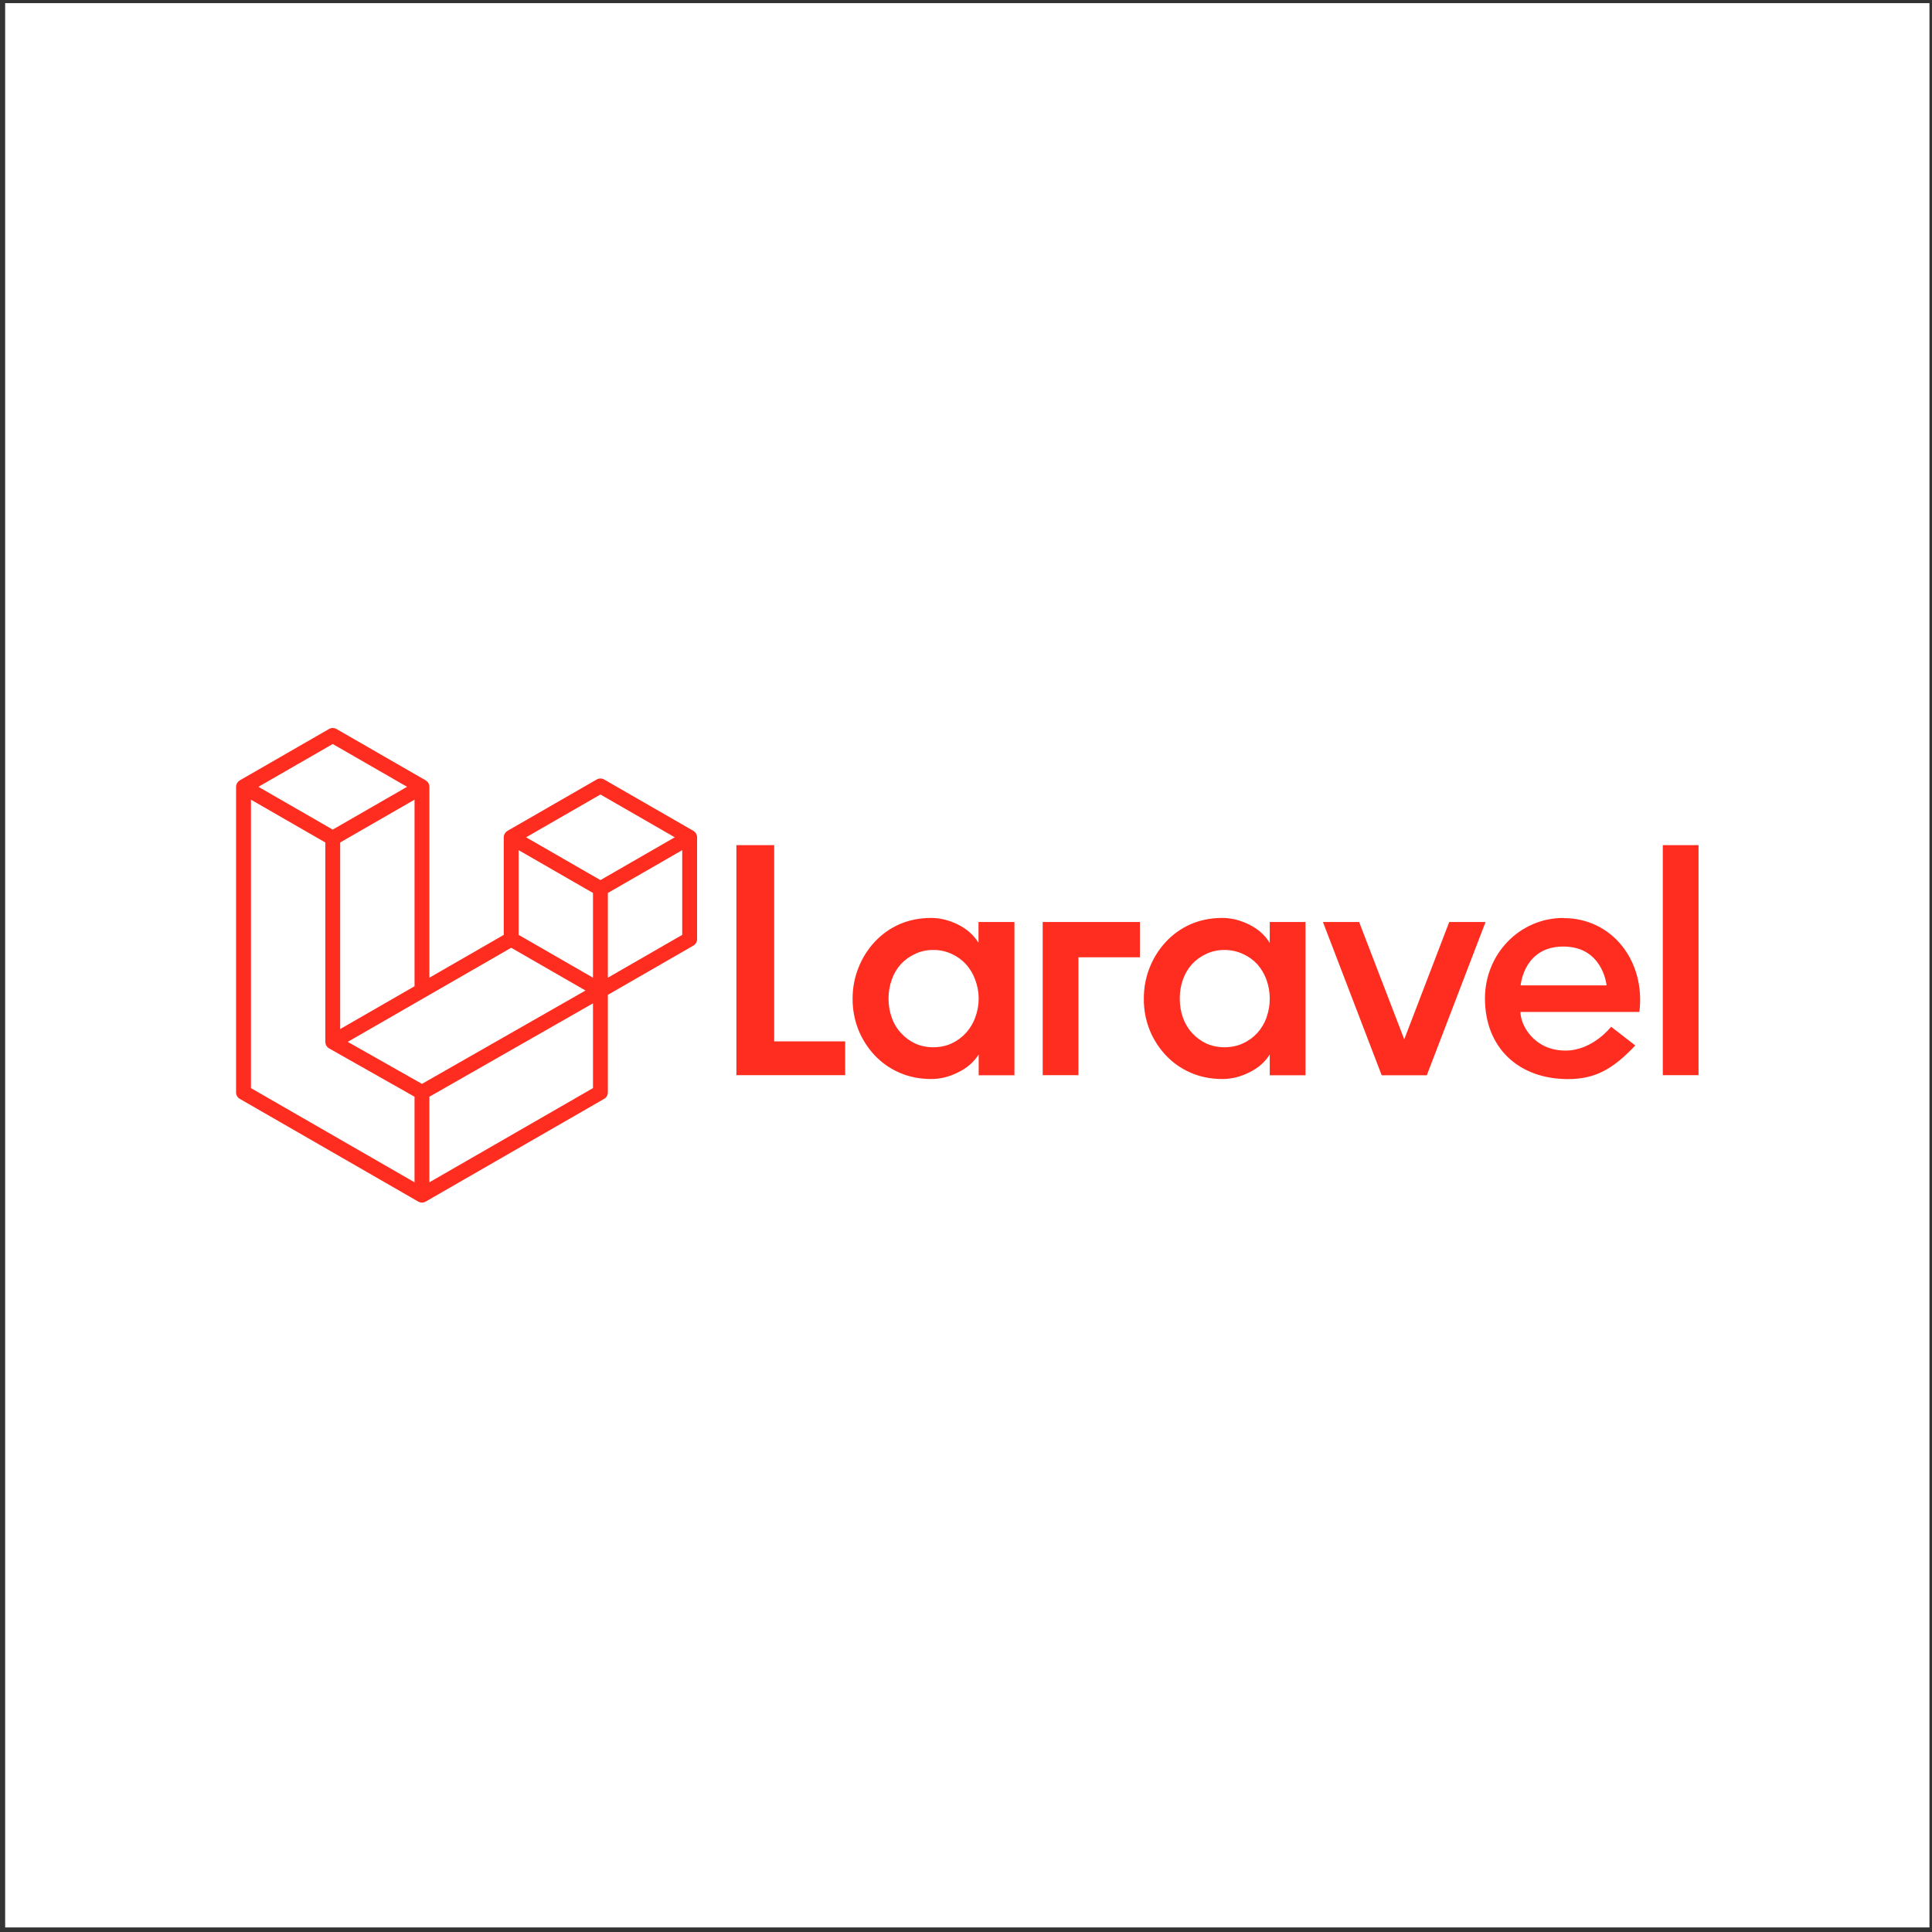 <svg width="251" height="251" viewBox="0 0 251 251" fill="none" xmlns="http://www.w3.org/2000/svg">
<rect x="0" y="0" width="251" height="251" fill="#333333" stroke="none"/>
<rect x="0.67" y="0.408" width="250" height="250" fill="white"/>
<path d="M100.581 109.8V135.293H109.805V139.684H95.67V109.8H100.581ZM127.125 122.475V119.787H131.792V139.695H127.147V136.997C126.505 137.992 125.621 138.766 124.47 139.319C123.32 139.905 122.148 140.182 120.986 140.182C119.471 140.182 118.089 139.905 116.839 139.352C115.617 138.823 114.518 138.047 113.609 137.074C112.709 136.108 111.996 134.983 111.508 133.756C111.005 132.474 110.754 131.107 110.767 129.73C110.767 128.337 111.021 126.998 111.519 125.749C112.001 124.505 112.714 123.364 113.621 122.386C114.521 121.408 115.612 120.625 116.828 120.086C118.089 119.533 119.482 119.256 120.975 119.256C122.137 119.256 123.298 119.544 124.448 120.108C125.598 120.683 126.483 121.457 127.103 122.453L127.125 122.475ZM126.704 132.174C126.996 131.396 127.146 130.572 127.147 129.741C127.147 128.878 126.992 128.082 126.704 127.308C126.44 126.563 126.034 125.876 125.51 125.284C124.987 124.715 124.355 124.256 123.652 123.935C122.896 123.588 122.073 123.41 121.241 123.415C120.356 123.415 119.56 123.603 118.852 123.946C118.159 124.268 117.535 124.722 117.016 125.284C116.493 125.873 116.094 126.561 115.844 127.308C115.569 128.09 115.431 128.913 115.434 129.741C115.434 130.593 115.567 131.4 115.844 132.174C116.109 132.949 116.507 133.612 117.016 134.165C117.53 134.743 118.154 135.213 118.852 135.548C119.56 135.879 120.356 136.056 121.241 136.056C122.126 136.056 122.933 135.891 123.652 135.548C124.357 135.22 124.989 134.754 125.51 134.176C126.031 133.594 126.436 132.919 126.704 132.185V132.174ZM135.464 139.695V119.787H148.095V124.366H140.109V139.684H135.464V139.695ZM164.961 122.475V119.787H169.606V139.695H164.961V136.997C164.342 137.992 163.446 138.766 162.307 139.319C161.145 139.905 159.984 140.182 158.812 140.182C157.296 140.182 155.914 139.905 154.664 139.352C153.443 138.823 152.343 138.047 151.435 137.074C150.534 136.108 149.821 134.983 149.333 133.756C148.834 132.473 148.587 131.106 148.603 129.73C148.603 128.337 148.847 126.998 149.344 125.749C149.826 124.505 150.539 123.364 151.446 122.386C152.346 121.408 153.438 120.625 154.653 120.086C155.914 119.533 157.307 119.256 158.801 119.256C159.962 119.256 161.123 119.544 162.273 120.108C163.424 120.683 164.32 121.457 164.928 122.453L164.961 122.475ZM164.541 132.174C164.825 131.395 164.967 130.571 164.961 129.741C164.961 128.878 164.817 128.082 164.541 127.308C164.279 126.564 163.877 125.877 163.357 125.284C162.828 124.712 162.188 124.253 161.477 123.935C160.758 123.603 159.951 123.415 159.077 123.415C158.192 123.415 157.396 123.603 156.677 123.946C155.984 124.268 155.36 124.722 154.841 125.284C154.318 125.873 153.92 126.561 153.669 127.308C153.398 128.09 153.264 128.913 153.271 129.741C153.271 130.593 153.403 131.4 153.669 132.174C153.945 132.949 154.332 133.612 154.841 134.165C155.355 134.743 155.98 135.213 156.677 135.548C157.396 135.879 158.192 136.056 159.077 136.056C159.962 136.056 160.758 135.891 161.488 135.548C162.201 135.223 162.841 134.756 163.368 134.176C163.885 133.593 164.286 132.918 164.552 132.185L164.541 132.174ZM188.275 119.787H192.998L185.367 139.695H179.505L171.873 119.787H176.574L182.436 135.028L188.275 119.798V119.787ZM203.14 119.278C209.477 119.278 213.802 124.897 212.983 131.467H197.533C197.533 133.17 199.28 136.488 203.394 136.488C206.934 136.488 209.312 133.391 209.312 133.391L212.453 135.824C209.632 138.81 207.332 140.193 203.715 140.193C197.278 140.193 192.921 136.101 192.921 129.719C192.921 123.935 197.433 119.256 203.129 119.256L203.14 119.278ZM197.555 128.016H208.725C208.681 127.629 208.062 122.972 203.107 122.972C198.13 122.972 197.599 127.64 197.555 128.016ZM216.025 109.8H220.67V139.684H216.025V109.8Z" fill="#FF2D20"/>
<path d="M90.53 108.528C90.552 108.61 90.563 108.695 90.564 108.78V122.014C90.564 122.184 90.519 122.351 90.433 122.498C90.348 122.645 90.226 122.767 90.079 122.851L78.971 129.247V141.923C78.971 142.268 78.787 142.586 78.488 142.76L55.301 156.108C55.248 156.138 55.19 156.157 55.132 156.178C55.111 156.185 55.09 156.198 55.067 156.204C54.905 156.247 54.735 156.247 54.572 156.204C54.546 156.197 54.522 156.183 54.496 156.173C54.443 156.154 54.388 156.137 54.337 156.108L31.155 142.76C31.008 142.675 30.885 142.553 30.8 142.406C30.715 142.259 30.67 142.093 30.67 141.923V102.219C30.67 102.132 30.682 102.048 30.704 101.966C30.711 101.938 30.728 101.913 30.738 101.885C30.756 101.834 30.773 101.782 30.799 101.735C30.817 101.704 30.844 101.679 30.866 101.65C30.893 101.611 30.919 101.571 30.951 101.538C30.979 101.51 31.015 101.489 31.047 101.465C31.081 101.436 31.113 101.405 31.153 101.382L42.746 94.708C42.892 94.624 43.059 94.579 43.228 94.579C43.397 94.579 43.564 94.624 43.711 94.708L55.302 101.382H55.305C55.343 101.406 55.376 101.436 55.411 101.464C55.442 101.488 55.477 101.51 55.505 101.536C55.539 101.571 55.563 101.611 55.592 101.65C55.612 101.679 55.64 101.704 55.657 101.735C55.685 101.784 55.7 101.834 55.72 101.885C55.729 101.913 55.746 101.938 55.753 101.967C55.776 102.049 55.787 102.134 55.787 102.219V127.018L65.447 121.456V108.778C65.447 108.694 65.459 108.608 65.48 108.528C65.489 108.499 65.504 108.473 65.514 108.446C65.533 108.395 65.55 108.343 65.577 108.296C65.595 108.265 65.621 108.239 65.642 108.21C65.671 108.172 65.695 108.132 65.729 108.098C65.757 108.07 65.791 108.05 65.823 108.026C65.859 107.997 65.89 107.966 65.929 107.943L77.523 101.269C77.67 101.184 77.836 101.14 78.006 101.14C78.175 101.14 78.341 101.184 78.488 101.269L90.08 107.943C90.121 107.967 90.152 107.997 90.188 108.025C90.219 108.049 90.254 108.07 90.281 108.097C90.315 108.132 90.339 108.172 90.368 108.21C90.39 108.239 90.416 108.265 90.433 108.296C90.461 108.343 90.477 108.395 90.496 108.446C90.507 108.473 90.522 108.499 90.53 108.528ZM88.631 121.456V110.45L78.971 116.012V127.018L88.632 121.456H88.631ZM77.039 141.364V130.352L55.786 142.484V153.6L77.039 141.364ZM32.602 103.89V141.364L53.854 153.599V142.485L42.752 136.202L42.748 136.199L42.743 136.197C42.706 136.175 42.674 136.144 42.639 136.117C42.609 136.093 42.574 136.074 42.548 136.047L42.545 136.044C42.514 136.014 42.492 135.976 42.466 135.942C42.442 135.91 42.413 135.882 42.393 135.848L42.392 135.845C42.37 135.809 42.357 135.765 42.342 135.724C42.326 135.688 42.305 135.654 42.296 135.616C42.284 135.57 42.281 135.52 42.276 135.473C42.272 135.437 42.262 135.401 42.262 135.365V109.452L32.602 103.89ZM43.229 96.66L33.571 102.219L43.227 107.779L52.884 102.218L43.227 96.66H43.229ZM53.855 128.13V103.89L44.194 109.452V133.692L53.855 128.13ZM78.006 103.22L68.349 108.78L78.006 114.339L87.661 108.778L78.006 103.22ZM77.039 116.012L67.379 110.45V121.456L77.039 127.018V116.012ZM54.819 140.813L76.064 128.686L66.414 123.13L45.177 135.356L54.819 140.813Z" fill="#FF2D20"/>
</svg>
